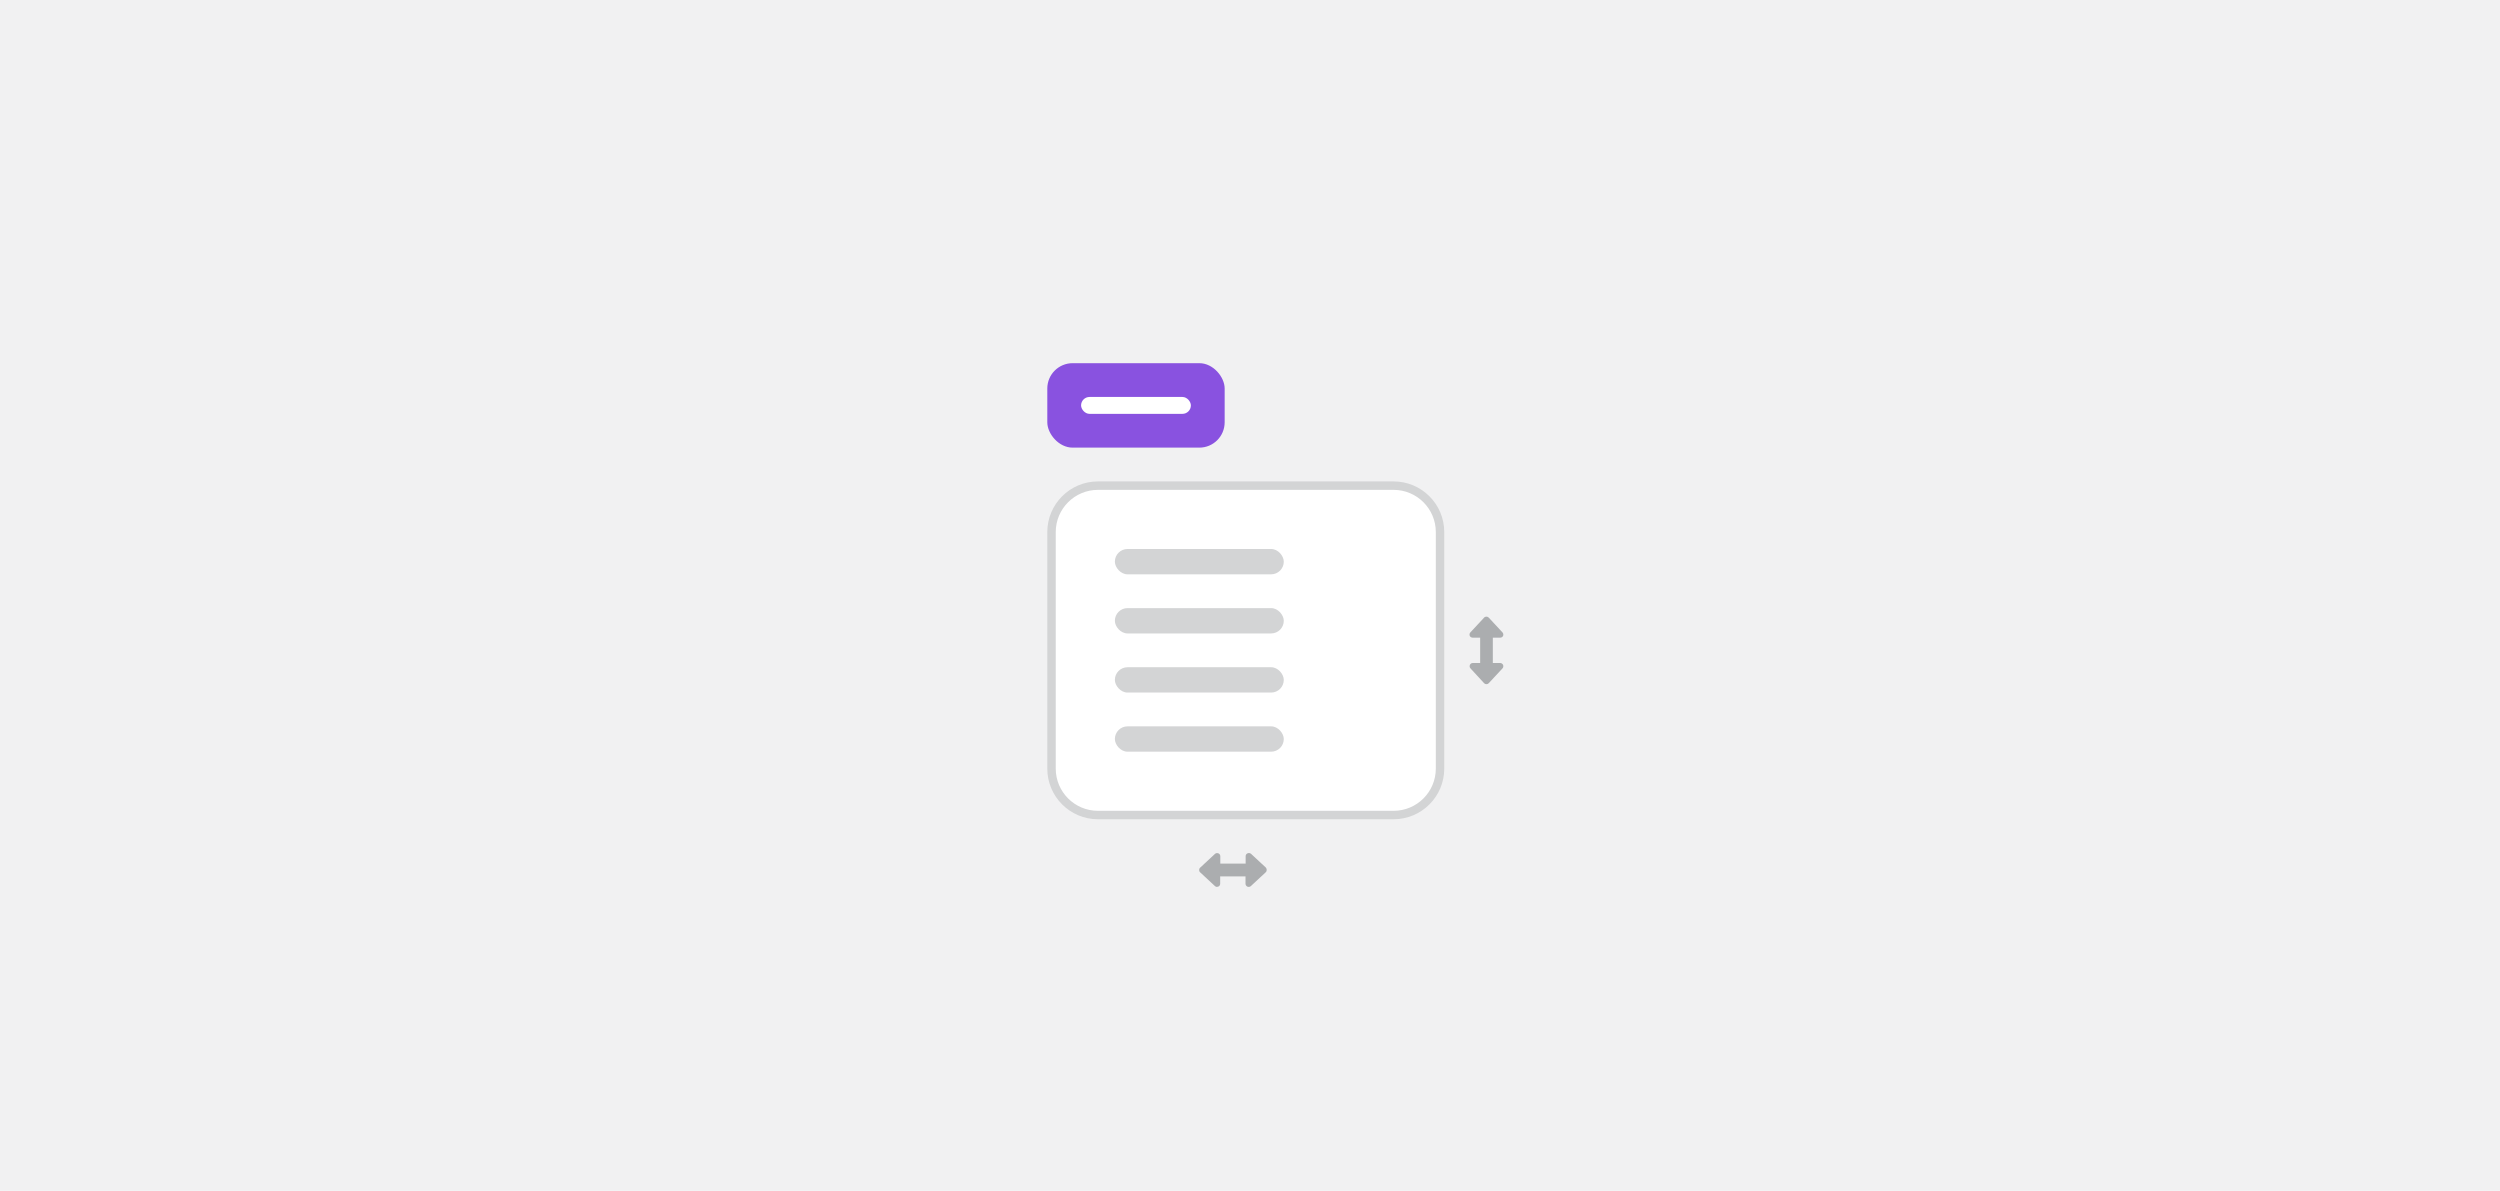 <svg width="296" height="141" viewBox="0 0 296 141" fill="none" xmlns="http://www.w3.org/2000/svg">
<rect width="296" height="141" fill="#F1F1F2"/>
<rect x="124" y="43" width="21" height="10" rx="3" fill="#8952E0"/>
<rect x="128" y="47" width="13" height="2" rx="1" fill="white"/>
<path d="M124.5 63C124.5 59.962 126.962 57.5 130 57.5H165C168.038 57.5 170.5 59.962 170.5 63V91C170.5 94.038 168.038 96.5 165 96.5H130C126.962 96.5 124.5 94.038 124.5 91V63Z" fill="white"/>
<path d="M124.5 63C124.5 59.962 126.962 57.5 130 57.5H165C168.038 57.5 170.5 59.962 170.5 63V91C170.5 94.038 168.038 96.5 165 96.5H130C126.962 96.5 124.5 94.038 124.5 91V63Z" stroke="#D3D4D5"/>
<rect x="132" y="65" width="20" height="3" rx="1.5" fill="#D3D4D5"/>
<rect x="132" y="72" width="20" height="3" rx="1.5" fill="#D3D4D5"/>
<rect x="132" y="79" width="20" height="3" rx="1.5" fill="#D3D4D5"/>
<rect x="132" y="86" width="20" height="3" rx="1.5" fill="#D3D4D5"/>
<path d="M149.859 103.281L148.109 104.906C148 105.016 147.828 105.031 147.703 104.984C147.562 104.922 147.469 104.781 147.469 104.641V103.766H144.469V104.625C144.469 104.781 144.391 104.922 144.25 104.969C144.109 105.031 143.953 105.016 143.844 104.906L142.094 103.281C141.938 103.141 141.938 102.875 142.094 102.734L143.844 101.109C143.953 101 144.109 100.984 144.25 101.031C144.406 101.094 144.484 101.234 144.484 101.375V102.25H147.484V101.375C147.484 101.219 147.578 101.078 147.719 101.031C147.844 100.969 148.016 101 148.125 101.094L149.875 102.719C150.016 102.875 150.016 103.141 149.859 103.281Z" fill="#ABADAF"/>
<path d="M177.891 79.141L176.266 80.891C176.125 81.047 175.859 81.047 175.719 80.891L174.109 79.141C174 79.031 173.984 78.875 174.031 78.734C174.094 78.594 174.219 78.5 174.375 78.5H175.25V75.5H174.375C174.219 75.5 174.078 75.422 174.016 75.281C173.969 75.141 173.984 74.984 174.094 74.875L175.719 73.125C175.859 72.969 176.125 72.969 176.266 73.125L177.891 74.875C178 74.984 178.016 75.141 177.969 75.281C177.906 75.422 177.766 75.5 177.625 75.5H176.75V78.5H177.625C177.766 78.5 177.906 78.594 177.969 78.734C178.016 78.875 178 79.031 177.891 79.141Z" fill="#ABADAF"/>
</svg>
